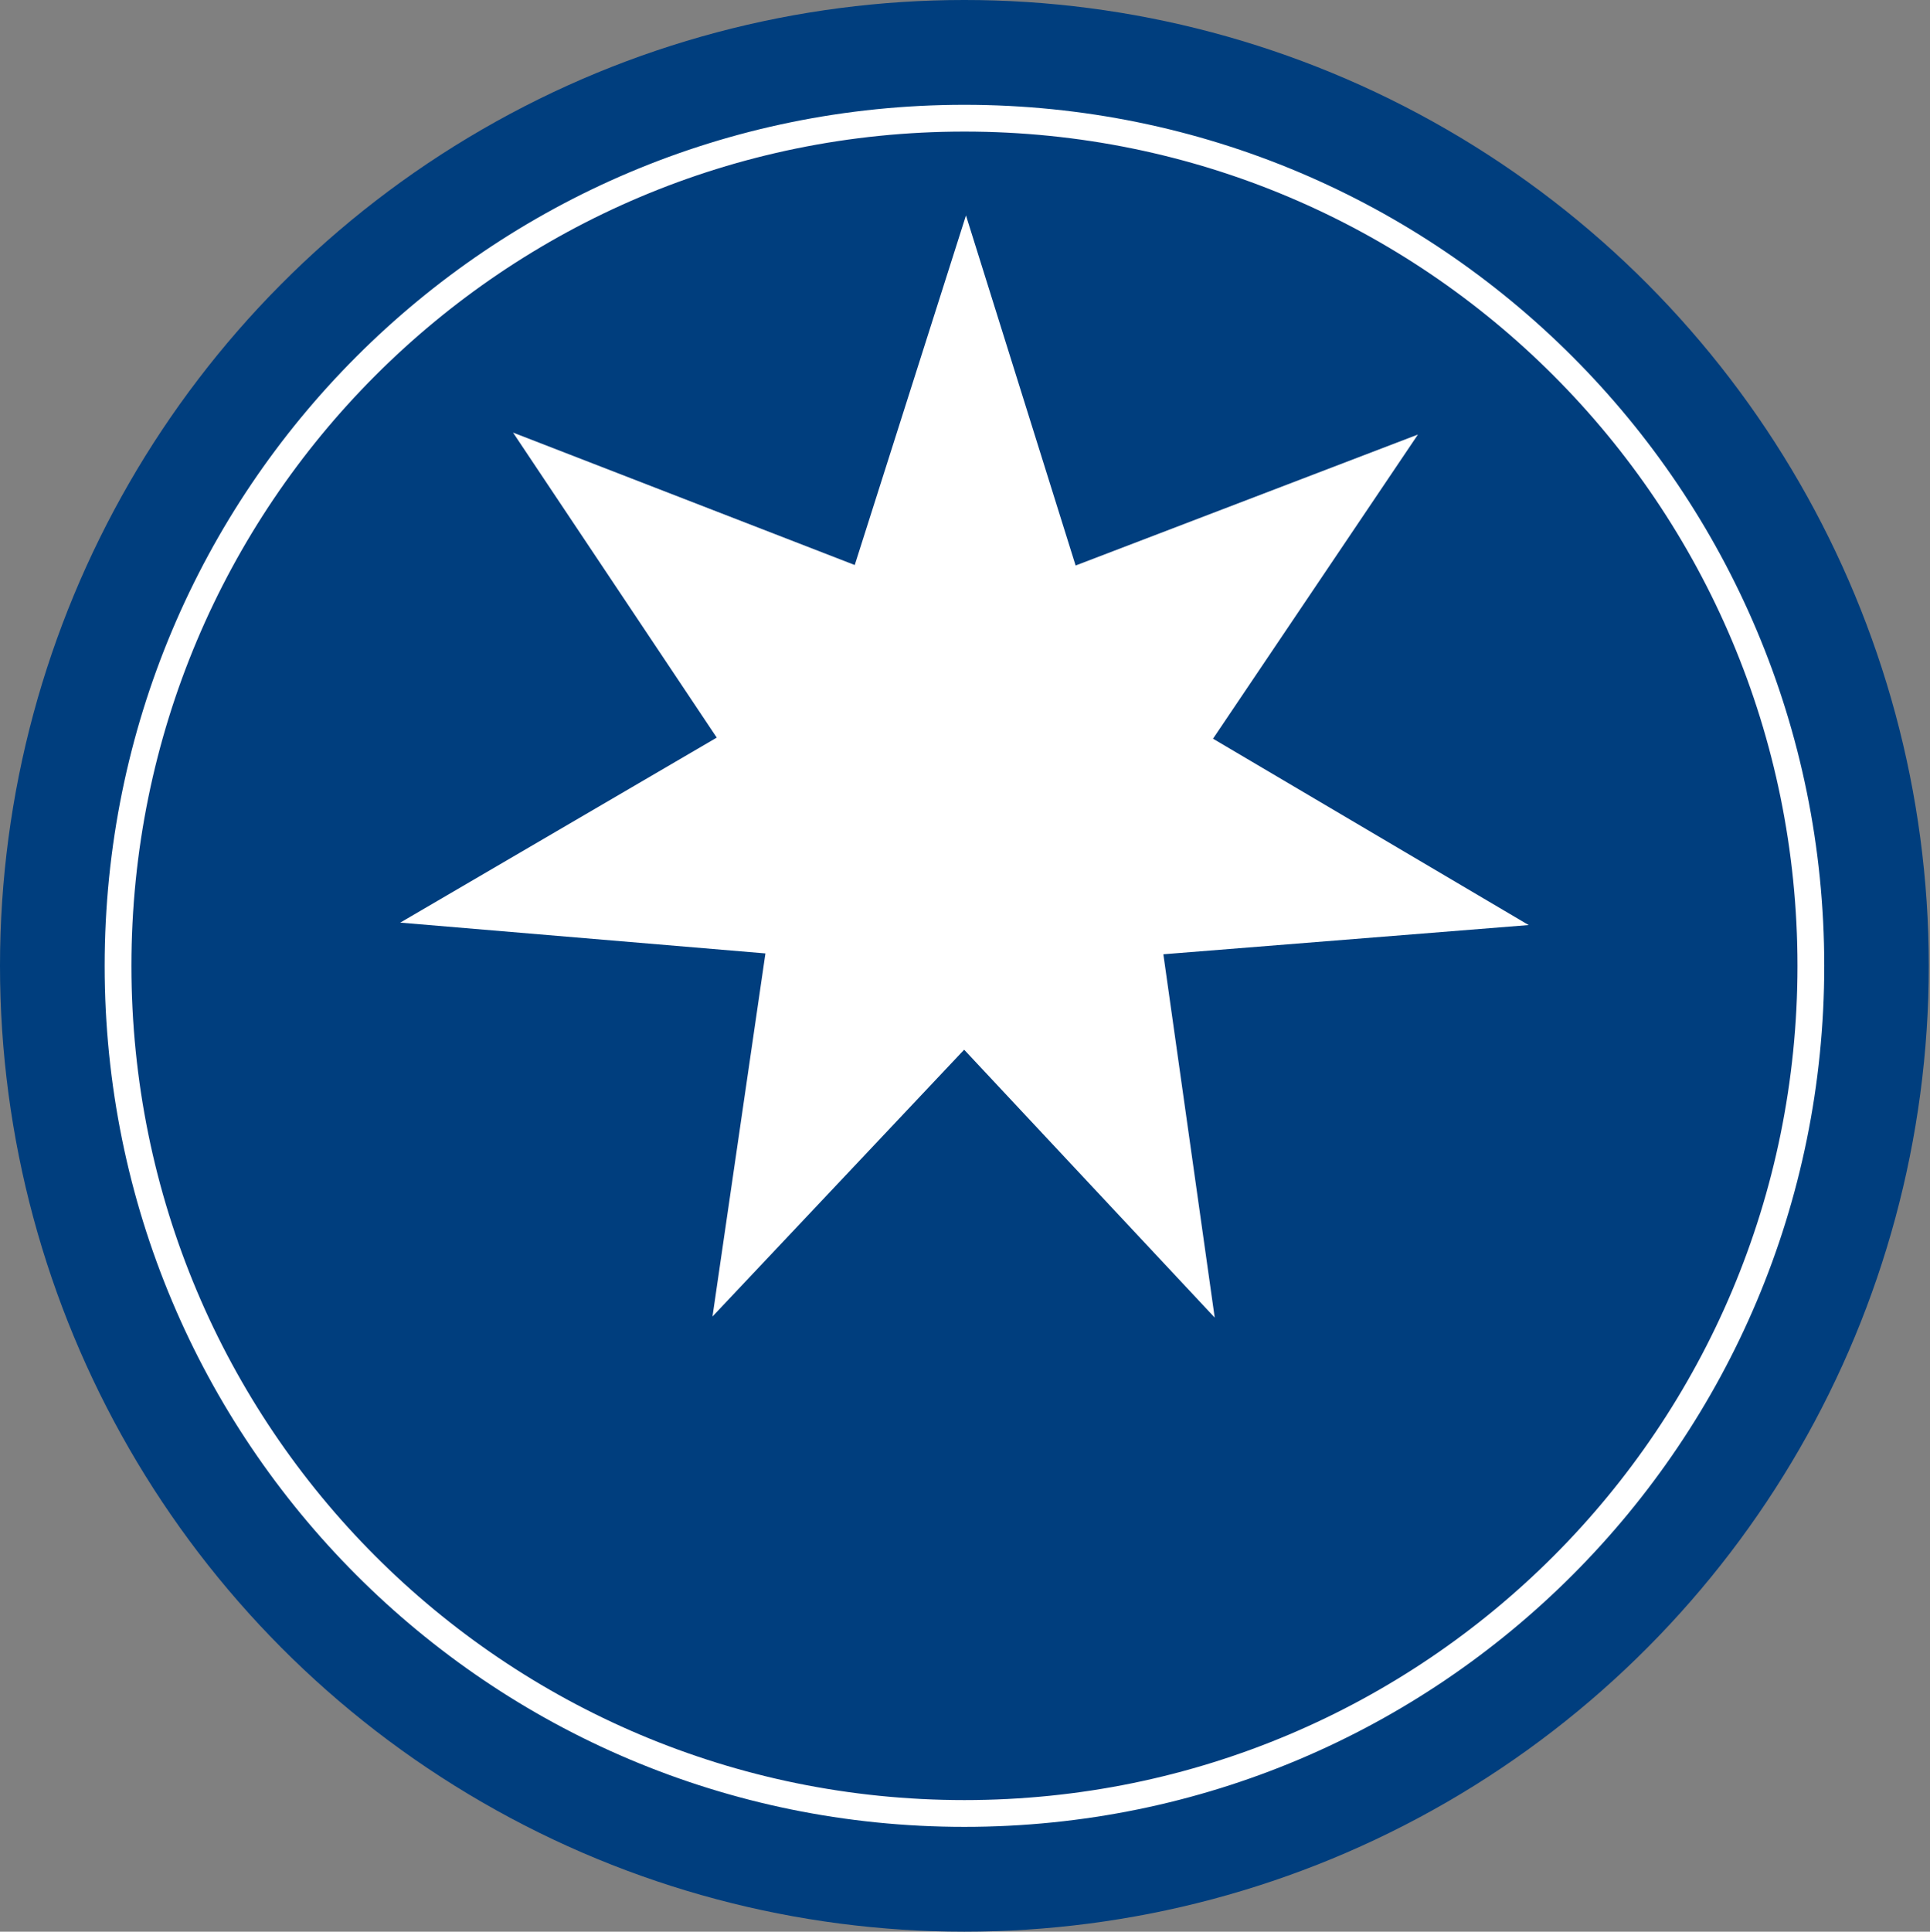 <svg version="1.2" xmlns="http://www.w3.org/2000/svg" viewBox="0 0 1586 1587" width="1586" height="1587">
	<rect x="0" y="0" width="1586" height="1587" fill="#808080" stroke="none"/>
	<title>logo (1)-svg</title>
	<style>
		.s0 { fill: #003e7e } 
		.s1 { fill: #ffffff } 
	</style>
	<ellipse id="Layer" class="s0" cx="792.5" cy="793.5" rx="792.5" ry="793.5"/>
	<g id="Layer">
	</g>
	<path id="Layer" class="s1" d="m996.8 606.9l259.4 153.1-300.2 24 42.2 298.5-205.9-220.1-206.8 219.2 43.5-298.3-300.1-25.3 260.1-152-167.4-250.6 280.8 108.8 91.4-287.2 90.1 287.6 281.3-107.6z"/>
	<path id="Layer" fill-rule="evenodd" class="s1" d="m792.5 1500.9c-390.7 0-706.5-316.2-706.5-707.4 0-391.2 315.8-707.4 706.5-707.4 390.7 0 706.6 316.2 706.6 707.4 0 391.2-315.9 707.4-706.6 707.4zm684.6-707.4c0-379-306-685.4-684.6-685.4-378.5 0-684.5 306.4-684.5 685.4 0 379 306 685.4 684.5 685.4 378.6 0 684.6-306.4 684.6-685.4z"/>
</svg>